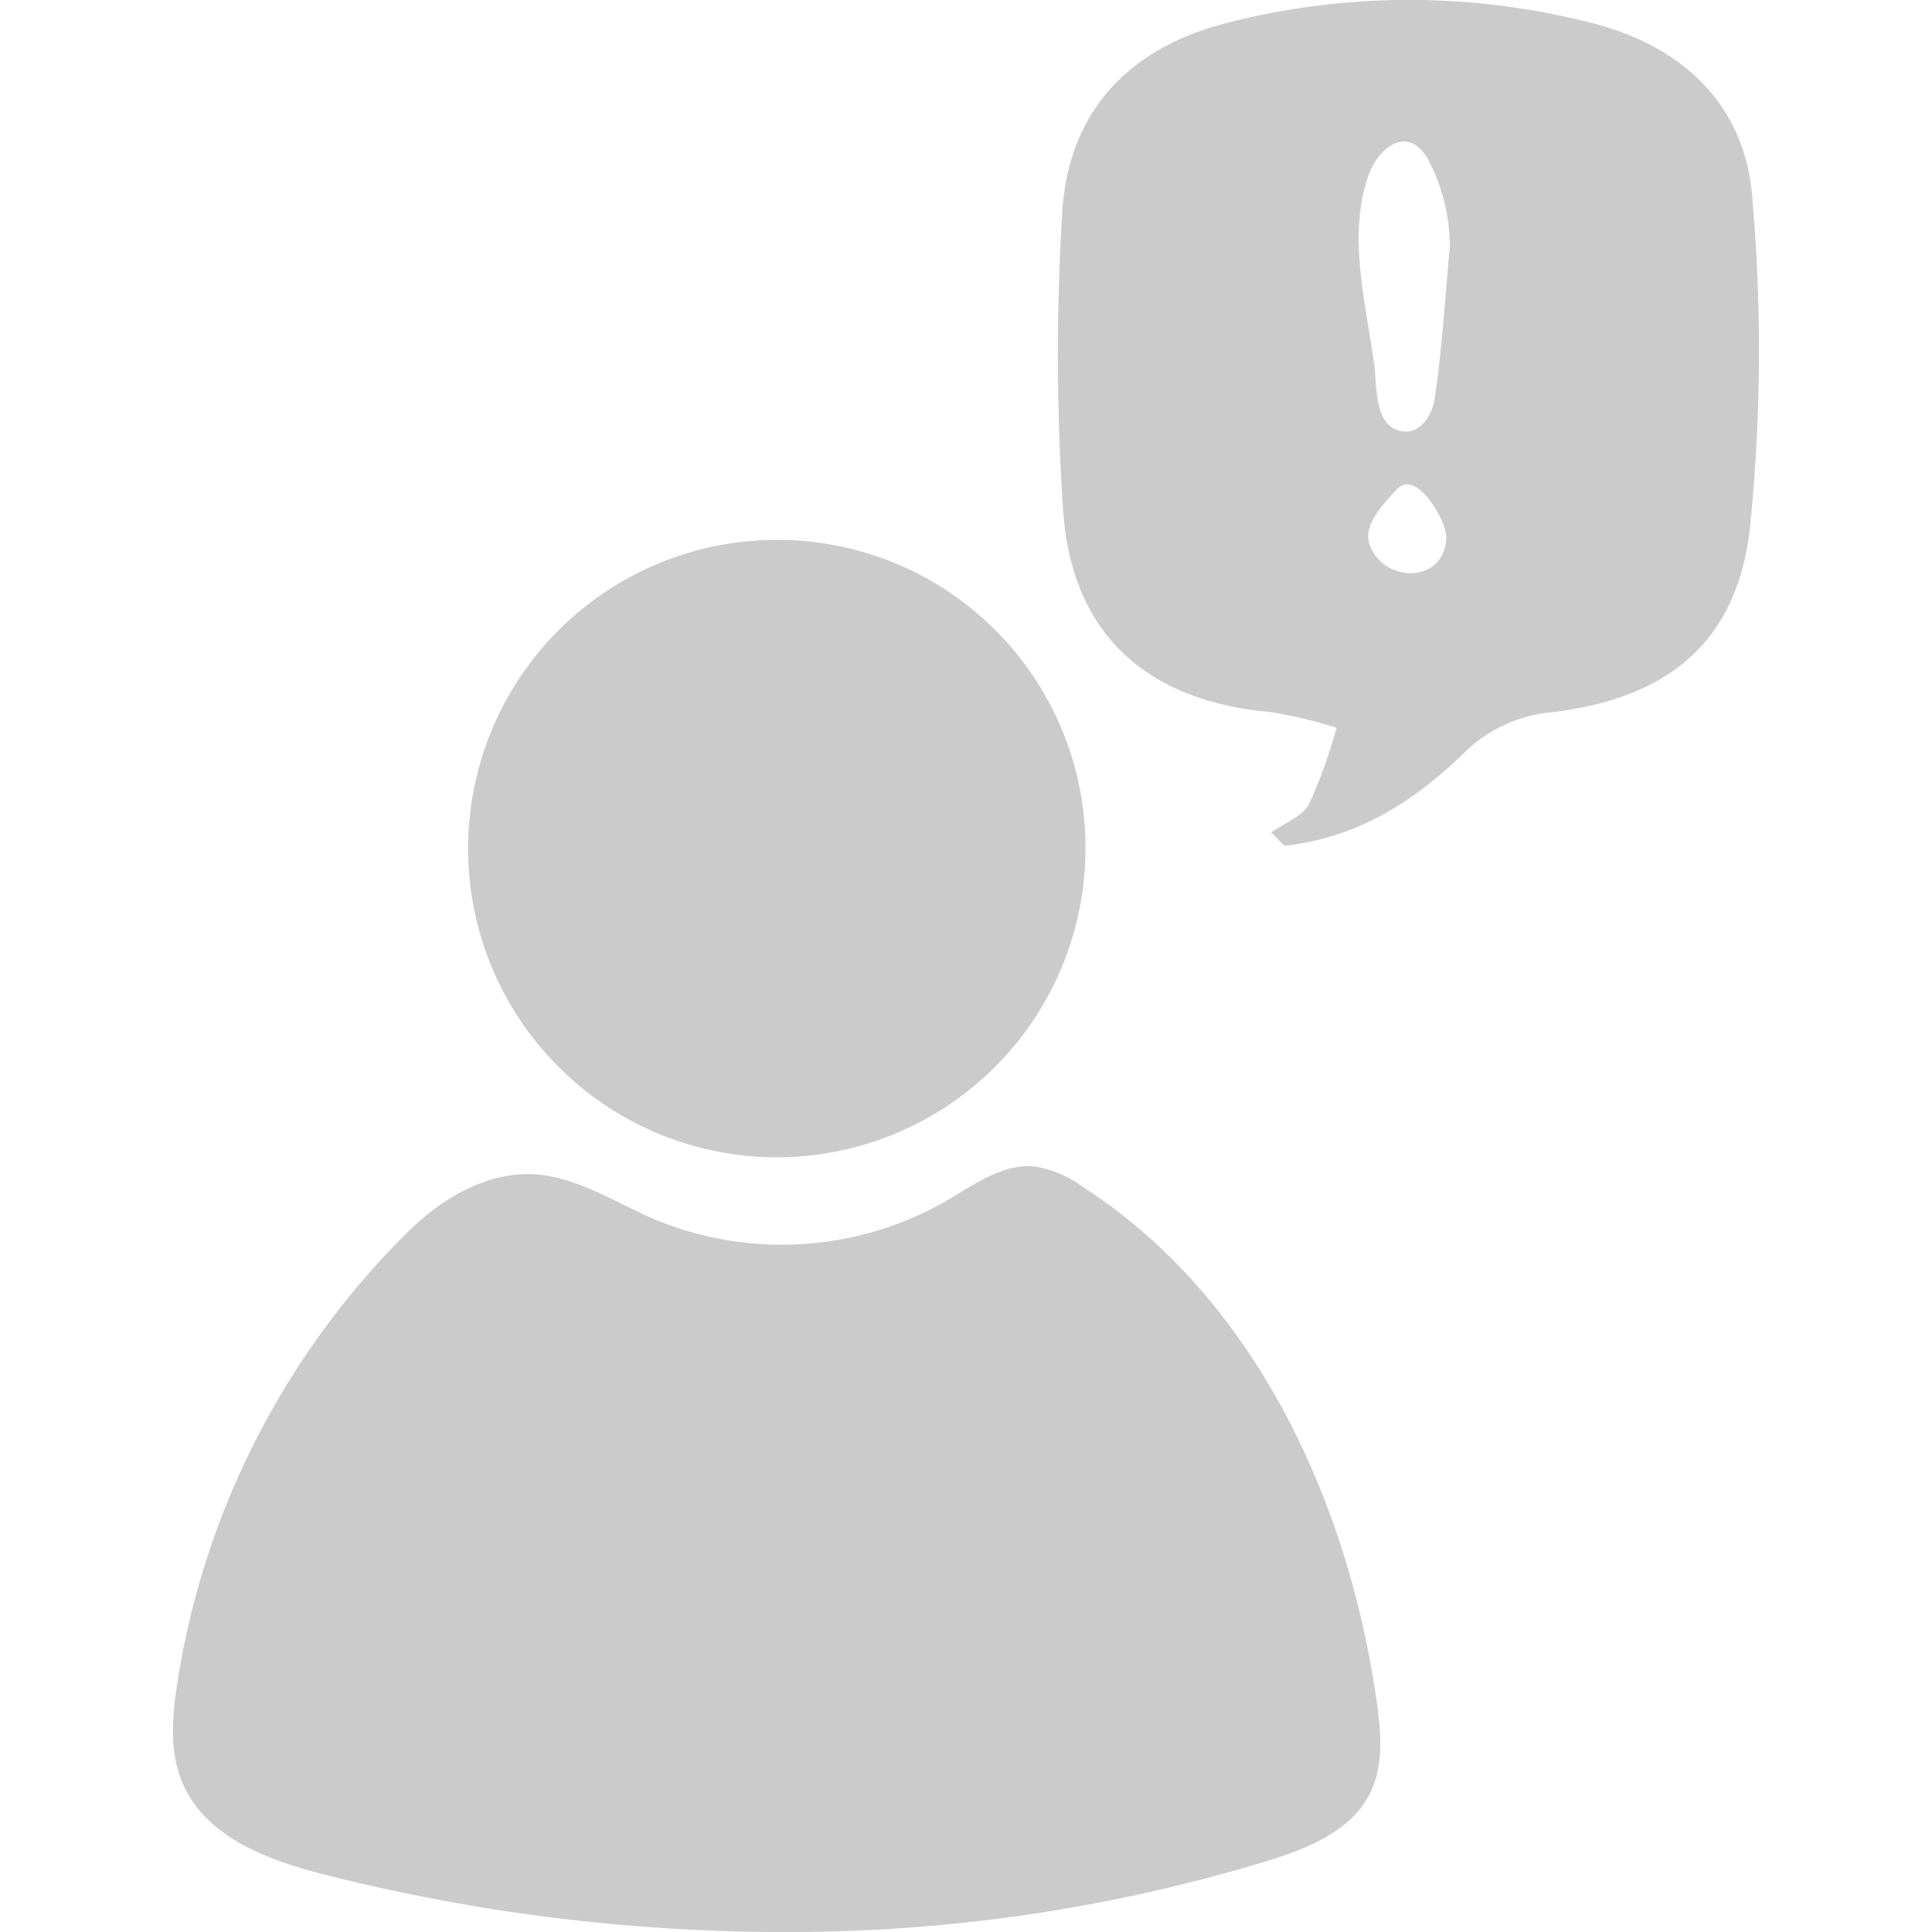 <svg xmlns="http://www.w3.org/2000/svg" viewBox="0 0 111.85 136.26" width="64" height="64"><defs><style>.cls-1{fill:#cbcbcb;}</style></defs><title>ቂሬታና ኣቤቱታ</title><g id="Layer_2" data-name="Layer 2"><g id="Layer_1-2" data-name="Layer 1"><path class="cls-1" d="M43.13,136.26a131.88,131.88,0,0,1-32.25-4c-4-1-8.49-2.6-10.16-6.4-1-2.22-.79-4.76-.42-7.16a57,57,0,0,1,16.45-32c2.33-2.24,5.36-4,8.58-3.89,3.05.14,5.73,1.93,8.52,3.14a23.32,23.32,0,0,0,20.71-1.27c1.95-1.14,4-2.64,6.21-2.41a7.79,7.79,0,0,1,3.38,1.43C76.23,91.48,82.86,105.77,84.89,120c.31,2.18.51,4.51-.47,6.48-1.35,2.69-4.46,3.92-7.34,4.8A116.14,116.14,0,0,1,43.13,136.26Z"/><path class="cls-1" d="M77.46,58.71c.91-.65,2.18-1.11,2.66-2a35.82,35.82,0,0,0,1.94-5.38,32.17,32.17,0,0,0-4.66-1.11c-8.68-.77-14-5.44-14.62-14.15a164.48,164.48,0,0,1-.09-20.71C63,8,67.3,3.39,74.39,1.6a51.76,51.76,0,0,1,25.58,0c6.58,1.65,11,5.87,11.43,12.59a122.71,122.71,0,0,1-.21,23.24c-1,8.24-6.18,12-14.46,12.86A10.08,10.08,0,0,0,91.16,53c-3.66,3.58-7.68,6.1-12.78,6.65ZM90.05,17.37a13.14,13.14,0,0,0-1.6-6.25c-1.48-2.36-3.52-.62-4.18,1.36-1.43,4.2-.13,9,.45,13.25.18,1.32,0,3.94,1.52,4.56s2.53-.85,2.73-2.13C89.5,24.68,89.7,21.15,90.05,17.37Zm-3,16.79a.67.67,0,0,0-.31.05,1.58,1.58,0,0,0-.53.4c-.9,1-2.29,2.43-1.83,3.78,1,2.8,5.33,2.79,5.42-.49C89.84,37,88.33,34.18,87.06,34.16Z"/><path class="cls-1" d="M64.35,59.9A21.77,21.77,0,1,1,42.62,38.08,21.71,21.71,0,0,1,64.35,59.9Z"/></g></g></svg>